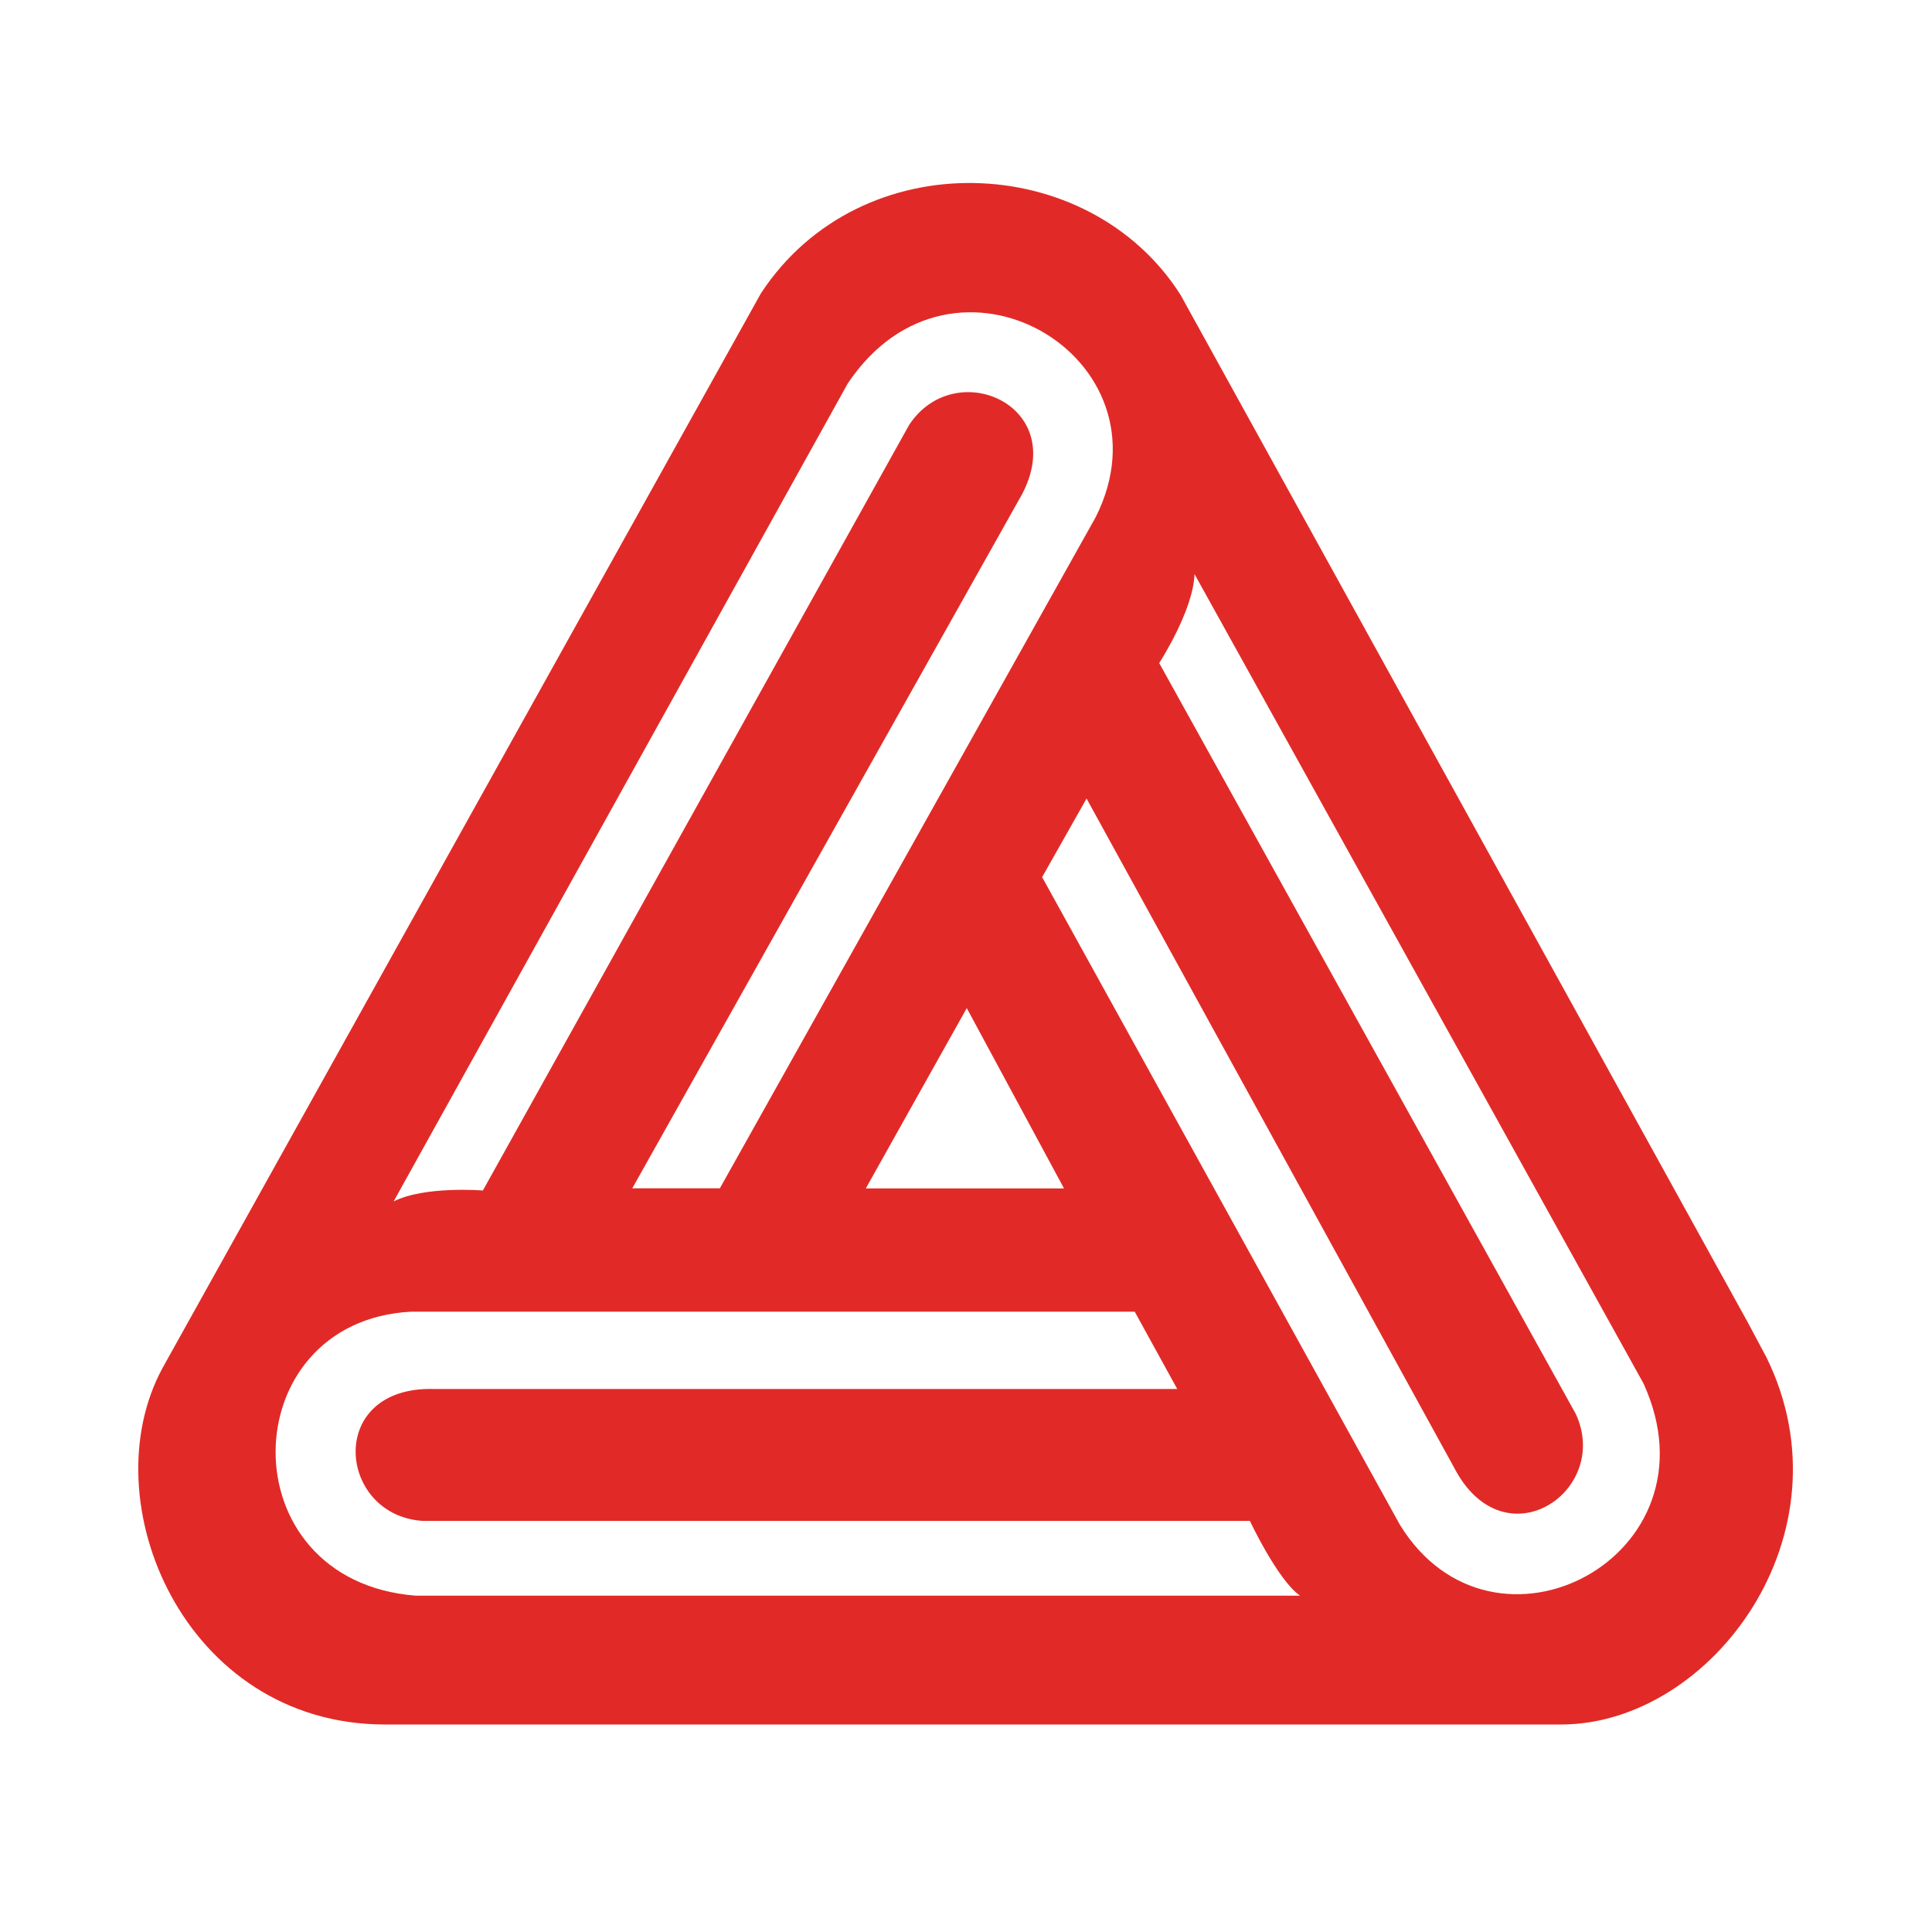 <svg id="logosandtypes_com" data-name="logosandtypes com" xmlns="http://www.w3.org/2000/svg" viewBox="0 0 150 150"><defs><style>.cls-1{fill:none;}.cls-2{fill:#e12a27;}</style></defs><path class="cls-1" d="M0,0H150V150H0Z" transform="translate(0 0)"/><path class="cls-2" d="M82.61,92.27l-7.55-14-7.84,14M32.3,123.89l68.64,0c-1.73-1.19-3.9-5.81-3.9-5.81l-64.26,0c-6.6-.47-7.49-10.47.92-10.24l57.7,0-3.3-6H31.9C18.07,102.58,17.59,122.75,32.3,123.89Zm95.3-16.48L92.74,44.57C92.66,47.39,90,51.48,90,51.48l32.34,58.29c2.79,6-5.56,11.65-9.44,4.18L84.36,62,80.91,68.1l27.77,50.27C115.92,130.19,133.74,120.85,127.6,107.41ZM65.81,29.79,30.56,93.28c2.4-1.22,6.93-.85,6.93-.85L70.58,33c3.63-5.53,12.82-1.39,8.51,5.84l-30,53.42h6.8L85.07,40.15C91.3,27.76,74,17.49,65.81,29.79Zm71.34,75.6c6.72,13.7-4.25,28.44-15.88,28.5H30.21l-.39,0C14.3,133.83,7,116.56,12.62,106.21L59.08,22.77C66.8,11,84.54,11.67,91.66,22.9l44.07,79.83Z" transform="translate(0 0)"/></svg>